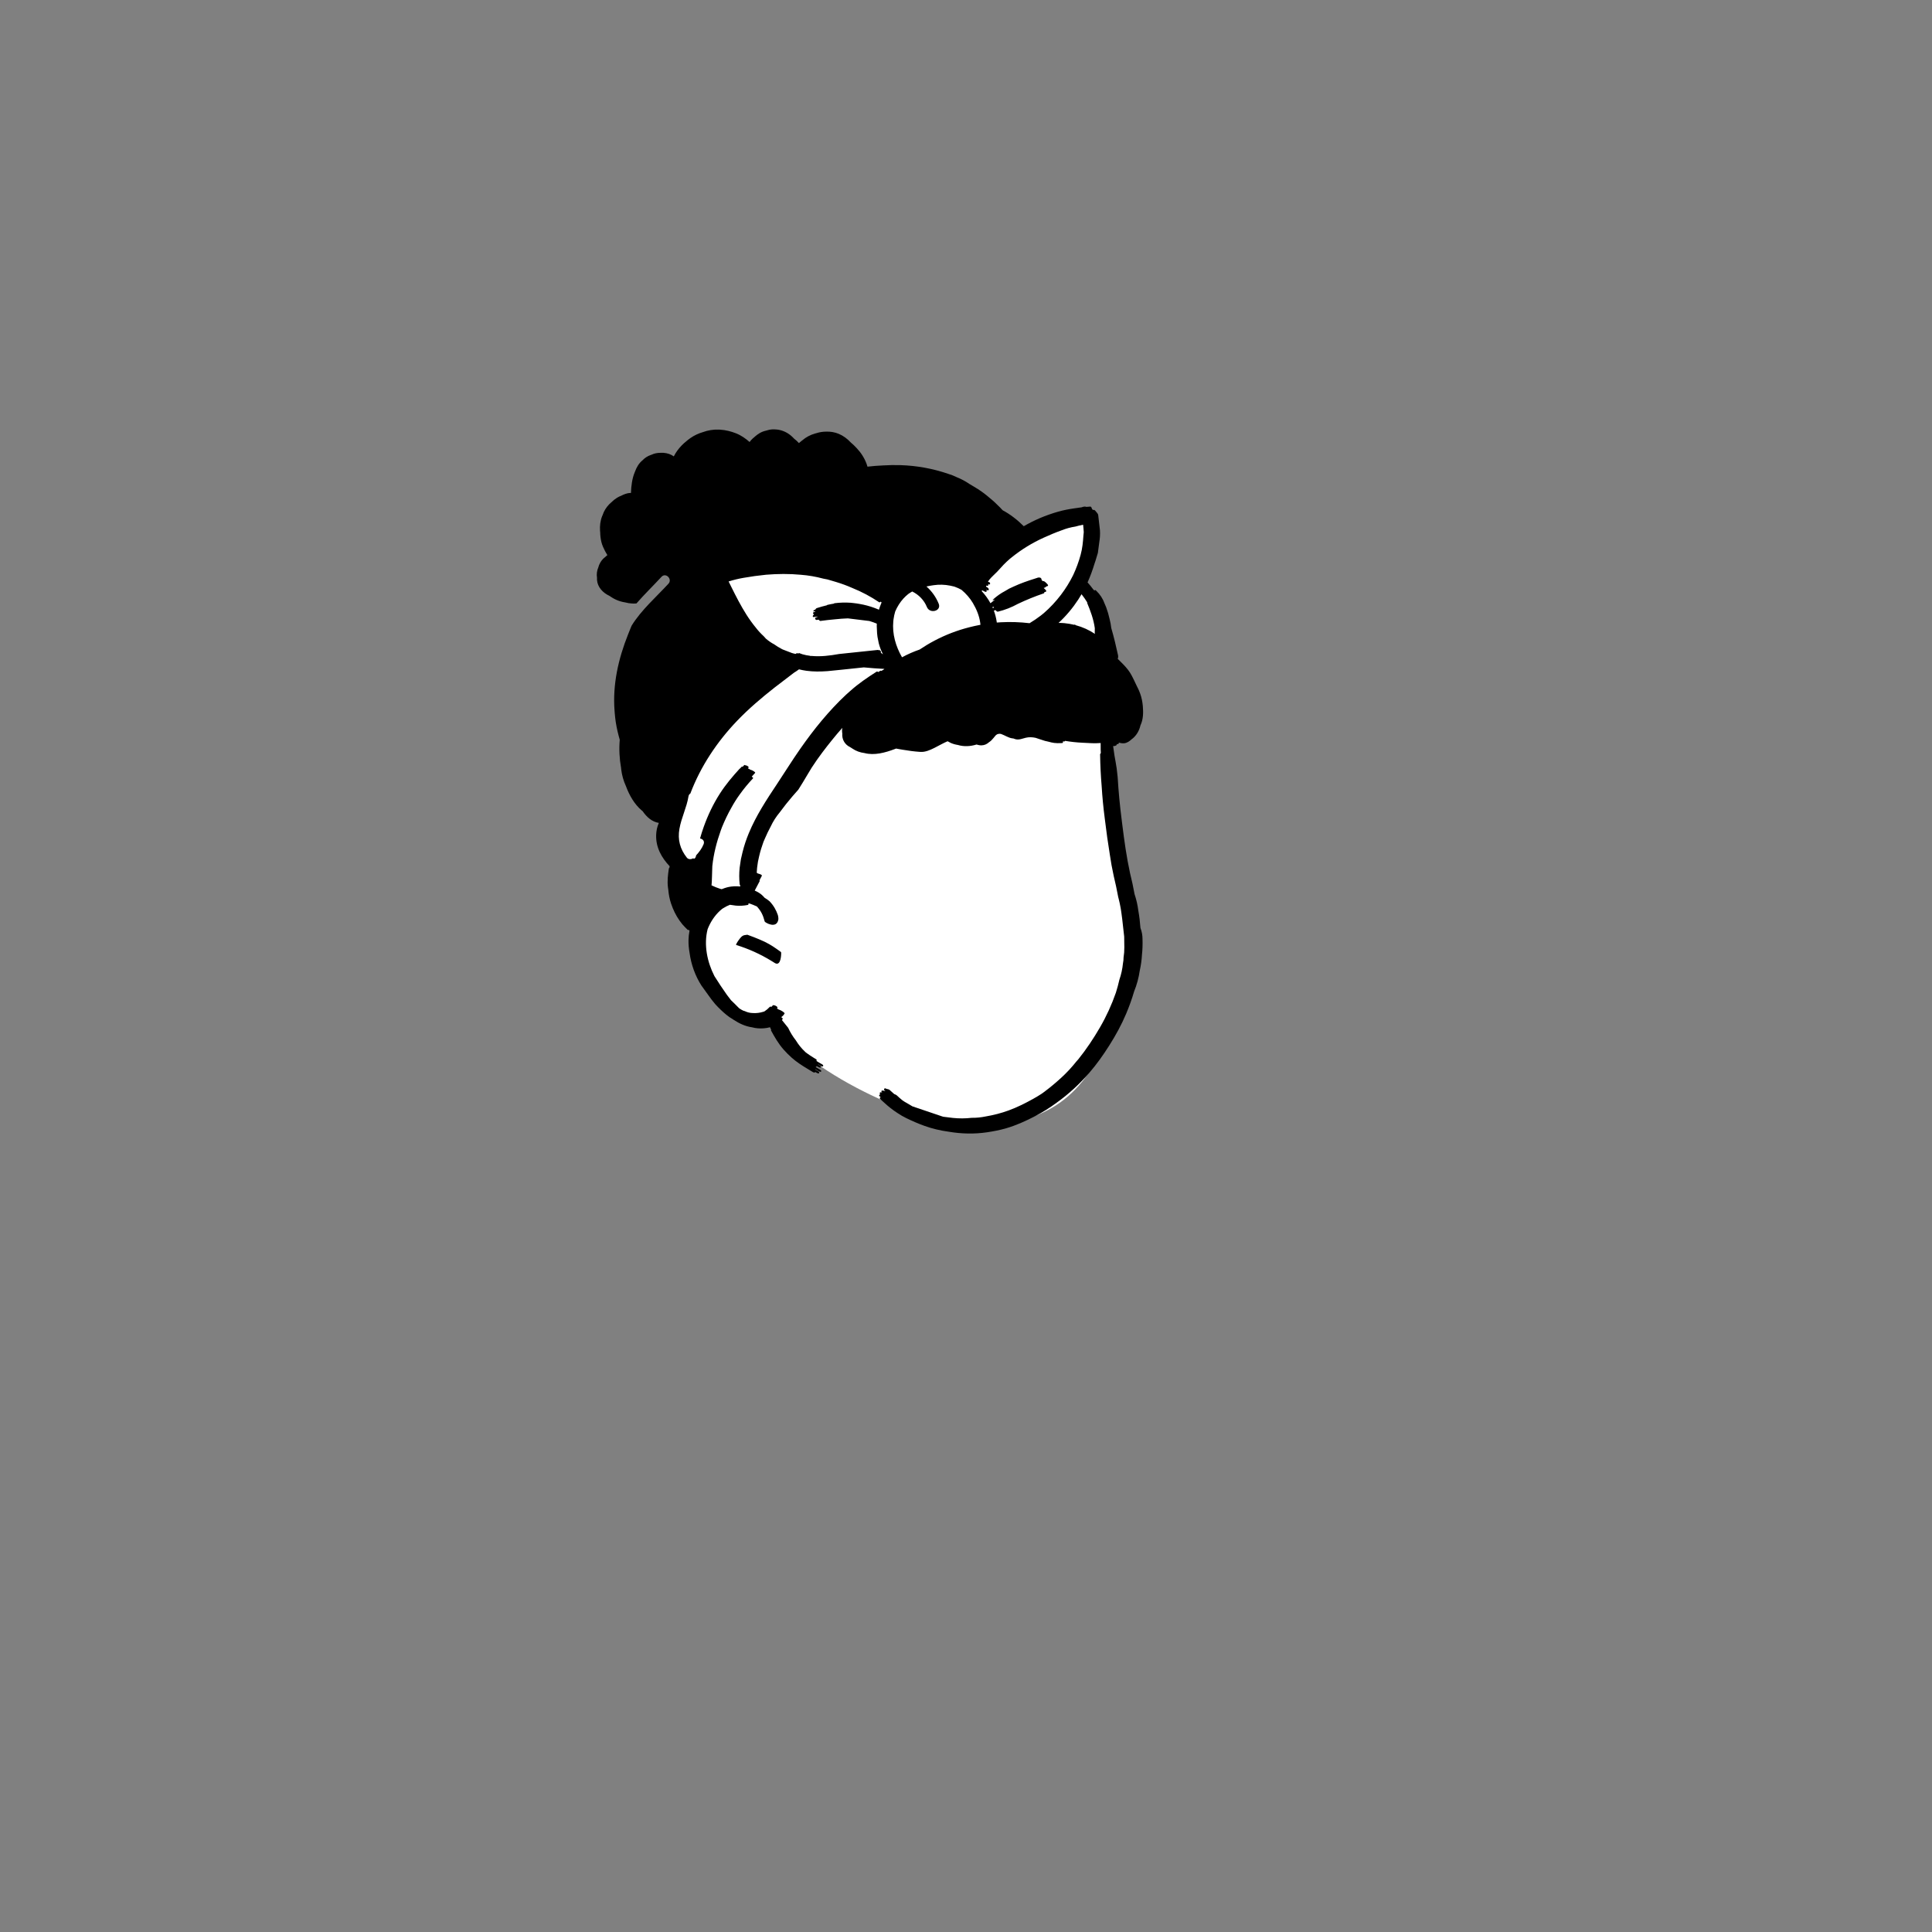 <svg width="900" height="900" viewBox="0 0 900 900" fill="none" xmlns="http://www.w3.org/2000/svg">
<rect x="0" y="0" width="900" height="900" fill="#808080" stroke="none"/>
<path fill-rule="evenodd" clip-rule="evenodd" d="M363.907 252.835C399.893 250.87 431.775 240.759 457.105 263.388C484.424 242.987 500.362 236.671 504.921 244.441C509.502 252.251 503.149 262.735 504.852 272.372C515.96 291.309 515.332 323.362 515.96 330.873C517.543 349.806 527.515 421.05 527.515 437.969C527.515 446.604 520.395 469.221 515.96 481.807C506.091 509.822 487.252 524.099 456.357 524.099C425.462 524.099 375.034 498.277 358.862 475.35C357.445 473.341 348.279 479.203 338.692 469.035C328.306 458.019 322.544 437.008 322.544 424.484C322.544 408.591 312.273 397.569 313.468 377.225C316.136 331.792 325.401 254.937 363.907 252.835Z" fill="white"/>
<path fill-rule="evenodd" clip-rule="evenodd" d="M359.886 200.013C360.355 199.984 360.829 200.007 361.303 200.053C361.822 200.076 362.342 200.127 362.862 200.23C365.506 200.738 367.864 202.137 369.692 204.107C369.743 204.159 369.783 204.216 369.829 204.267C370.685 204.912 371.479 205.644 372.193 206.42C372.318 206.3 372.438 206.181 372.57 206.061C372.947 205.729 373.341 205.415 373.752 205.118C375.472 203.643 377.491 202.57 379.662 201.96L379.959 201.88C380.016 201.863 380.074 201.851 380.131 201.84C381.673 201.327 383.294 201.064 384.928 201.069C386.881 201.006 388.839 201.327 390.667 202.08C392.831 202.977 394.716 204.393 396.298 206.095C397.337 206.94 398.245 207.87 399.204 208.893C401.186 211.011 402.751 213.49 403.739 216.22C403.876 216.603 403.996 216.996 404.104 217.39C406.52 217.111 408.947 216.911 411.374 216.813C414.098 216.648 416.822 216.591 419.551 216.683C427.072 216.928 434.428 218.253 441.549 220.68C442.976 221.102 444.364 221.639 445.7 222.301C447.796 223.135 449.778 224.197 451.645 225.482L453.236 226.426C454.035 226.901 454.834 227.381 455.608 227.875C457.453 229.058 459.2 230.382 460.857 231.81C462.604 233.221 464.254 234.757 465.825 236.367C466.251 236.802 466.663 237.244 467.069 237.688C470.689 239.642 473.905 242.143 476.904 245.126C479.283 243.758 481.746 242.518 484.287 241.415C486.909 240.278 490.238 239.108 492.985 238.337C495.452 237.646 497.89 237.172 500.363 236.823C501.488 236.629 502.619 236.475 503.755 236.344L503.709 236.361C504.509 236.275 505.303 236.201 506.108 236.133L506.085 236.127C506.428 236.099 506.776 236.07 507.119 236.047L507.952 235.979C508.204 235.956 508.569 236.544 508.592 236.749L508.62 236.961C508.809 237.172 508.98 237.407 509.1 237.549C509.249 237.537 509.397 237.526 509.546 237.52C509.991 237.481 510.505 238.274 510.768 238.577L511.005 238.856C511.276 239.181 511.546 239.556 511.59 239.964C511.881 242.335 512.155 244.71 512.407 247.086C512.504 248.884 512.407 250.666 512.11 252.431C511.887 254.144 511.659 255.857 511.43 257.565C511.065 258.764 510.705 259.964 510.345 261.162C510.202 261.62 510.042 262.07 509.888 262.521C508.975 265.534 507.904 268.467 506.629 271.31C507.559 272.339 508.427 273.405 509.234 274.507C509.427 274.705 509.621 274.902 509.803 275.108C509.854 275.028 509.928 274.954 510.008 274.914C510.282 274.794 510.482 274.936 510.653 275.171C512.452 276.889 513.76 278.894 514.571 281.184L515.076 282.378C515.16 282.577 515.243 282.777 515.325 282.977C515.97 284.714 516.467 286.495 516.878 288.299C517.246 289.719 517.51 291.158 517.68 292.613C518.913 296.755 519.889 300.992 520.809 305.172C520.954 305.83 520.885 306.417 520.675 306.917L521.213 307.442L522.132 308.357C523.676 309.897 525.251 311.515 526.398 313.346C527.586 315.248 528.459 317.281 529.43 319.297L529.639 319.726L530.067 320.585C530.529 321.522 530.751 322.041 531.16 323.174C531.84 325.065 532.206 326.966 532.377 328.971C532.628 331.889 532.594 335.07 531.315 337.782C531.309 337.805 531.298 337.823 531.286 337.839C530.704 340.461 529.265 342.893 527.077 344.447C526.609 344.887 526.107 345.281 525.57 345.594C524.281 346.351 523.098 346.418 521.692 346.068L521.515 346.023C521.338 345.977 521.178 345.937 521.024 345.903C521.252 346.091 521.367 346.315 521.024 346.474C520.693 346.634 520.396 346.725 520.116 346.759C520.236 346.914 520.247 347.079 519.996 347.216C519.448 347.507 519.002 347.599 518.546 347.519L518.642 348.313C519.391 354.32 520.061 355.509 520.647 361.962C521.035 368.568 521.652 375.159 522.503 381.721L522.797 384.105C523.736 391.662 524.792 399.275 526.409 406.71C527.226 409.959 527.928 413.231 528.522 416.527C529.362 419.034 529.95 421.598 530.275 424.213C530.749 426.874 531.075 429.558 531.263 432.265C531.92 433.996 532.24 435.754 532.223 437.547C532.308 439.957 532.228 442.362 531.971 444.755C531.829 447.244 531.486 449.711 530.943 452.155C530.458 455.508 529.573 458.746 528.305 461.887C527.289 465.393 526.044 468.831 524.627 472.194C522.429 477.402 519.773 482.239 516.752 487.007C513.92 491.479 510.882 495.785 507.41 499.789C502.921 504.962 497.805 509.702 492.197 513.699C488.999 516.064 485.624 518.188 482.095 520.004C477.777 522.231 473.391 524.235 468.714 525.589C465.796 526.434 462.827 527.016 459.823 527.462C453.924 528.336 447.813 528.204 441.88 527.182C438.054 526.668 434.291 525.777 430.733 524.504C427.809 523.453 425.022 522.248 422.235 520.889C420.802 520.198 419.42 519.398 418.095 518.502C415.868 517.057 413.784 515.424 411.842 513.619C411.208 513.077 410.591 512.523 409.986 511.94C409.695 511.683 409.855 511.301 410.192 511.21L410.294 511.198C410.163 511.078 410.026 510.958 409.895 510.832C409.866 510.81 409.843 510.782 409.82 510.752C409.758 510.695 409.689 510.639 409.632 510.582C409.409 510.387 409.632 509.953 409.826 509.85C409.9 509.81 409.997 509.805 410.106 509.816C410.083 509.793 410.066 509.776 410.043 509.759C410.02 509.742 410.015 509.696 410.02 509.65L409.935 509.582C409.643 509.325 409.792 508.948 410.134 508.851C410.302 508.8 410.578 508.826 410.865 508.888L410.974 508.914L410.78 508.731C410.437 508.434 410.546 508.103 410.968 508C411.283 508.019 411.595 508.062 411.903 508.137L412.133 508.2C412.247 508.228 412.356 508.263 412.47 508.297C412.276 508.12 412.082 507.949 411.893 507.771C411.705 507.606 411.905 507.132 412.076 507.035C412.31 506.904 412.767 507.086 412.978 507.24C413.498 507.298 414.183 507.526 414.435 507.743C415.126 508.405 415.839 509.039 416.565 509.656C417.004 509.793 417.421 509.976 417.741 510.25C418.563 511.038 419.42 511.781 420.294 512.5L420.958 512.957C421.069 513.033 421.181 513.107 421.293 513.179C422.549 513.916 423.806 514.647 425.056 515.384C429.642 516.937 434.228 518.491 438.808 520.038L439.413 520.221L443.862 520.769C446.785 521.077 449.715 521.061 452.639 520.723C454.832 520.752 457.008 520.535 459.149 520.089C462.787 519.473 466.356 518.565 469.828 517.297C473.825 515.841 477.634 513.922 481.352 511.855C482.688 511.106 484.002 510.313 485.292 509.474C485.709 509.177 486.126 508.874 486.543 508.565C489.29 506.504 491.917 504.305 494.447 501.981C495.634 500.89 496.777 499.754 497.879 498.578C498.039 498.406 498.193 498.241 498.347 498.069C499.403 496.915 500.426 495.723 501.402 494.488L502.333 493.438C506.091 488.761 509.431 483.73 512.435 478.55C515.416 473.416 517.872 468.014 519.825 462.423C520.453 460.43 521.001 458.409 521.458 456.365C522.303 453.908 522.857 451.391 523.114 448.821C523.2 448.318 523.268 447.815 523.337 447.313L523.376 446.521C523.382 446.388 523.387 446.256 523.388 446.125C523.503 445.326 523.6 444.526 523.674 443.726C523.72 442.922 523.748 442.116 523.754 441.311L523.691 436.371C523.674 436.217 523.657 436.058 523.645 435.897L523.52 434.807C523.246 432.556 523.034 430.301 522.76 428.051C522.76 428.039 522.76 428.022 522.754 428.005C522.652 427.165 522.543 426.32 522.417 425.475C522.355 424.973 522.275 424.47 522.2 423.968L522.058 423.089C521.793 421.56 521.471 420.043 521.081 418.54L520.91 417.897L519.916 412.9L518.797 407.983C518.072 404.688 517.466 401.37 516.987 398.024C516.119 392.691 515.376 387.351 514.731 381.988C514.697 381.731 514.662 381.469 514.634 381.212C513.977 376.238 513.503 371.247 513.195 366.238C512.778 361.305 512.538 356.359 512.475 351.408C512.469 351.185 512.618 351.003 512.795 350.9L512.779 349.948C512.758 349.106 512.743 350.116 512.736 349.156L512.725 346.516C512.725 346.295 512.728 346.142 512.732 346.131C509.681 346.342 507.629 346.169 504.683 346.014L504.183 345.988C501.482 345.863 498.798 345.566 496.131 345.12C496.12 345.258 496.028 345.355 495.874 345.383C495.6 345.395 495.343 345.395 495.081 345.401L495.178 345.771C495.183 345.96 495.098 346.08 494.915 346.131L494.153 346.165C493.136 346.208 492.116 346.228 491.106 346.091C490.198 345.972 489.313 345.76 488.433 345.509C487.891 345.417 487.337 345.292 486.772 345.132C485.321 344.715 483.882 344.155 482.426 343.71C480.941 343.396 479.433 343.294 477.857 343.67C476.19 344.064 474.779 344.778 473.032 344.344C472.683 344.259 472.346 344.127 472.009 343.99L471.698 343.968C471.645 343.963 471.591 343.958 471.535 343.95C469.714 343.688 468.092 342.534 466.356 341.917C465.75 341.769 465.149 341.807 464.561 342.052L464.414 342.117L463.838 342.546C463.606 342.819 463.376 343.096 463.148 343.373L462.81 343.79C462.187 344.561 461.525 345.252 460.719 345.754C459.749 346.651 458.595 347.176 457.219 347.211C456.437 347.233 455.66 347.068 454.906 346.829C452.062 347.708 449.018 347.885 446.18 347.028C445.055 346.856 443.953 346.554 442.897 346.08C442.4 345.857 441.903 345.594 441.423 345.303C439.419 346.149 437.523 347.273 435.587 348.245L435.151 348.463C433.173 349.449 430.984 350.41 428.746 350.266C425.924 350.083 423.155 349.707 420.391 349.232C420.368 349.232 420.339 349.226 420.317 349.221L419.936 349.157L418.554 348.915L417.438 348.707L416.868 348.925C412.291 350.657 407.276 352.009 402.676 350.797C400.672 350.552 398.793 349.877 397.097 348.73C397.04 348.69 396.983 348.65 396.926 348.604C396.657 348.467 396.406 348.313 396.183 348.148L396.135 348.111L396.092 348.073L396.069 348.061C393.562 346.908 392.123 344.452 392.374 341.7C392.22 340.826 392.226 339.969 392.397 339.056C391.581 340.021 390.747 340.975 389.902 341.922C386.81 345.645 383.783 349.442 380.979 353.395L380.336 354.309C378.794 356.485 377.361 358.735 376.036 361.053C374.694 363.343 373.318 365.611 371.896 367.849C370.047 369.893 368.259 371.985 366.537 374.128L365.803 375.05L363.324 378.311C361.571 380.39 360.115 382.663 358.967 385.129C358.025 386.883 357.157 388.67 356.374 390.504C356.123 391.057 355.883 391.617 355.649 392.176C354.844 394.363 354.164 396.591 353.633 398.892C353.207 400.557 352.901 402.246 352.718 403.957L352.662 404.529C352.594 405.202 352.542 405.876 352.514 406.55C352.68 406.648 352.817 406.744 352.919 406.841L353.336 406.99L353.673 407.09C354.199 407.254 355.106 407.59 354.89 408.006L353.787 410.108C353.902 410.228 353.953 410.353 353.879 410.491C353.142 411.901 352.4 413.311 351.657 414.723C351.634 414.774 351.595 414.813 351.555 414.842C352.188 415.133 352.805 415.453 353.393 415.801C354.541 416.487 355.386 417.28 356.169 418.205C356.991 418.697 357.768 419.234 358.499 419.85C359.401 420.798 360.189 421.838 360.857 422.962C361.474 424.025 361.976 425.132 362.365 426.292C362.536 426.903 362.616 427.537 362.61 428.182C361.919 433.059 356.34 429.718 356.232 429.29C355.466 426.343 354.587 424.482 352.611 422.289L352.56 422.254C351.417 421.752 350.287 421.255 349.105 420.867C348.928 420.901 348.745 420.924 348.562 420.952C348.768 421.244 348.665 421.53 348.248 421.58C346.449 421.935 344.633 422.032 342.806 421.877L340.03 421.484C338.879 421.925 337.779 422.492 336.742 423.167L336.398 423.396L336.336 423.442C333.657 425.595 331.59 428.456 330.174 431.574C330.048 431.852 329.928 432.133 329.812 432.415L329.643 432.842L329.631 432.865C327.781 440.135 329.431 448.118 332.812 454.714C334.657 457.666 336.581 460.561 338.591 463.4L340.544 465.953C341.698 467.038 342.829 468.151 343.931 469.293C344.102 469.465 344.285 469.636 344.468 469.801C345.05 470.184 345.644 470.521 346.249 470.807C346.483 470.886 346.723 470.961 346.963 471.024C348.128 471.583 349.35 471.881 350.635 471.915C352.332 472.027 353.979 471.828 355.571 471.323L355.889 471.218L356.123 471.132C356.991 470.578 357.796 469.887 358.561 469.076C358.733 468.899 359.053 468.899 359.418 468.996C359.618 468.79 359.818 468.573 360.006 468.339C360.138 468.197 360.343 468.191 360.503 468.299C361.046 468.237 362.513 469.071 362.131 469.51C362.068 469.613 361.988 469.704 361.919 469.801C362.176 469.933 362.433 470.081 362.662 470.236C363.861 470.568 365.632 471.765 365.489 472.125L365.471 472.154C365.194 472.679 364.833 473.119 364.389 473.469L364.238 473.582L363.901 473.816C364.375 474.113 364.775 474.455 364.575 474.695C364.483 474.872 364.386 475.044 364.272 475.198C365.243 476.398 366.208 477.608 367.167 478.818C368.127 480.898 369.315 482.839 370.731 484.638C371.913 486.591 373.335 488.344 374.997 489.908C375.134 490.046 375.277 490.177 375.414 490.309C376.638 491.213 377.919 492.06 379.253 492.875L379.828 493.221C380.131 493.403 380.639 493.632 380.399 494.072C380.371 494.129 380.336 494.175 380.296 494.209C381.136 494.757 382.004 495.277 382.9 495.757L382.985 495.809C383.324 496.025 383.784 496.418 383.3 496.738C382.889 497.013 381.798 496.27 381.284 495.928C381.187 495.928 381.073 495.9 380.959 495.865C381.13 495.956 381.299 496.055 381.47 496.152L381.73 496.294C381.93 496.413 382.912 497.064 382.226 497.339C381.89 497.367 381.581 497.281 381.296 497.087C380.959 496.921 380.627 496.745 380.302 496.561C380.416 496.738 380.416 496.915 380.131 497.03C380.034 497.035 379.937 497.03 379.839 497.019C380.513 497.447 381.204 497.846 381.918 498.223L382.033 498.296C382.335 498.491 382.816 498.863 382.466 499.183C382.072 499.537 380.987 498.783 380.707 498.612L379.874 498.115C379.811 498.143 379.742 498.155 379.668 498.161C379.919 498.315 380.154 498.481 380.41 498.629L380.76 498.819C381.198 499.061 381.817 499.459 381.593 499.856C381.369 500.25 380.702 499.926 380.272 499.671L379.81 499.384C379.789 499.372 379.769 499.36 379.748 499.348L379.73 499.417C379.726 499.428 379.721 499.44 379.714 499.451C379.5 499.824 378.961 499.579 378.589 499.365L378.292 499.183C377.785 498.878 377.284 498.576 376.786 498.272L376.042 497.813H376.03C373.455 496.264 371.074 494.723 368.829 492.736C367.487 491.547 366.237 490.291 365.049 488.949C362.662 486.259 360.886 483.182 359.173 480.041C359.144 479.989 359.184 479.858 359.253 479.715C359.064 479.327 358.881 478.933 358.699 478.527C356.94 479.019 354.975 479.162 353.165 479.042C352.194 478.978 351.235 478.807 350.281 478.55C347.237 478.127 344.302 476.74 341.766 475.078C341.607 474.975 341.464 474.861 341.315 474.759C340.27 474.17 339.277 473.485 338.334 472.702C336.496 471.183 334.742 469.493 333.149 467.728C331.996 466.358 330.905 464.936 329.883 463.462C328.843 462.006 327.792 460.551 326.742 459.094C323.824 454.525 321.956 449.266 321.231 443.892C320.877 441.911 320.694 439.906 320.734 437.907C320.763 436.462 320.923 435.001 321.202 433.545C321.037 433.384 320.871 433.225 320.706 433.059C320.614 433.219 320.523 433.334 320.466 433.276L319.157 431.965C318.228 431.029 317.606 430.341 316.537 428.827C314.835 426.412 313.567 423.756 312.625 420.959C311.945 418.96 311.494 416.686 311.317 414.488C311.26 414.122 311.203 413.751 311.157 413.374C310.792 410.399 311.129 407.549 311.58 404.614C311.608 404.421 311.706 404.301 311.837 404.237C311.87 404.005 311.909 403.766 311.948 403.528C308.166 399.524 305.443 394.698 305.665 388.869C305.735 387.033 306.112 385.222 306.831 383.532L306.919 383.341C303.761 382.856 301.257 380.638 299.375 377.889C299.208 377.757 299.047 377.624 298.891 377.491C295.527 374.618 293.194 370.549 291.597 366.251C290.453 363.755 289.695 361.089 289.373 358.322C289.351 358.125 289.337 357.929 289.319 357.732C288.538 353.359 288.339 348.941 288.7 344.589C287.916 341.895 287.278 339.154 286.841 336.349C286.636 335.013 286.493 333.676 286.384 332.34L286.373 332.266L286.356 332.026L286.308 331.426C286.3 331.327 286.293 331.228 286.287 331.129C285.322 318.897 288.058 306.859 292.581 295.529C292.975 294.51 293.382 293.494 293.801 292.485L294.246 291.432C298.786 284.111 305.604 278.19 311.378 271.936C313.37 269.779 310.148 266.539 308.148 268.706C304.311 272.861 300.196 276.84 296.48 281.111C295.824 281.159 295.166 281.177 294.511 281.144C293.369 281.087 292.261 280.905 291.187 280.613C288.509 280.219 286.07 279.139 283.855 277.552C280.891 276.171 278.361 273.566 278.11 270.168C278.081 269.825 278.087 269.488 278.11 269.152C277.836 267.49 278.081 265.749 278.778 264.143C278.898 263.704 279.052 263.27 279.246 262.841C279.812 261.568 280.742 260.346 281.879 259.518C281.907 259.501 281.93 259.49 281.953 259.472C282.073 259.347 282.187 259.221 282.318 259.107C282.513 258.929 282.718 258.764 282.935 258.61C282.164 257.342 281.468 256.04 280.874 254.652C280.228 253.145 279.897 251.615 279.714 249.998C279.64 249.358 279.612 248.725 279.6 248.091C279.566 247.799 279.543 247.502 279.52 247.205C279.377 244.944 279.64 242.598 280.485 240.484C280.548 240.325 280.628 240.164 280.702 239.999C280.862 239.519 281.039 239.04 281.256 238.571C282.101 236.772 283.301 235.247 284.78 233.997C285.579 233.192 286.476 232.478 287.452 231.872C288.029 231.513 288.686 231.193 289.377 230.93C290.61 230.279 292.192 229.685 293.477 229.64C293.631 229.634 293.768 229.651 293.917 229.651C294.037 226.373 294.459 222.804 295.756 219.834C296.509 217.682 297.64 215.769 299.342 214.392C300.329 213.362 301.545 212.525 303.063 211.979L303.334 211.885L303.437 211.856C304.801 211.194 306.275 210.931 307.788 210.938C309.553 210.846 311.351 211.177 312.888 211.988C313.207 212.159 313.55 212.37 313.876 212.599C314.121 212.108 314.395 211.611 314.709 211.115C315.812 209.35 317.142 207.813 318.684 206.414C318.867 206.249 319.067 206.1 319.261 205.941C320.009 205.261 320.803 204.633 321.625 204.062C323.401 202.828 325.348 201.909 327.393 201.315C329.753 200.443 332.243 200.038 334.735 200.123L335.251 200.144C335.365 200.155 335.479 200.161 335.588 200.167C338.06 200.327 340.499 200.933 342.829 201.846C345.244 202.8 347.289 204.244 349.19 205.9C349.636 205.284 350.144 204.701 350.766 204.153C350.943 203.999 351.132 203.862 351.309 203.719C351.446 203.582 351.589 203.45 351.737 203.319C352.417 202.719 353.136 202.2 353.924 201.737C354.81 201.218 355.763 200.858 356.751 200.636C357.756 200.292 358.813 200.081 359.886 200.013ZM348.151 435.435C348.252 435.429 353.541 437.412 356.176 438.695L356.306 438.758C359.344 440.266 360.806 441.351 363.535 443.287C363.718 443.418 363.907 443.618 363.907 443.812C363.907 446.632 363.222 450.08 360.851 448.552C360.509 448.331 360.164 448.116 359.816 447.903L359.292 447.587L359.275 447.593C359.281 447.593 359.287 447.587 359.292 447.581C354.13 444.435 348.676 441.968 342.92 440.203C342.526 440.06 345.444 435.652 346.249 435.897C345.787 435.714 348.074 435.439 348.151 435.435ZM402.393 310.894C398.96 311.261 395.527 311.622 392.094 311.976C389.907 312.227 387.714 312.45 385.522 312.638C382.226 312.884 378.931 312.924 375.648 312.473C374.483 312.313 373.341 312.084 372.21 311.804C371.439 312.37 370.64 312.901 369.823 313.41L360.754 320.348C354.673 325.128 348.722 330.193 343.365 335.784C334.01 345.551 326.391 356.978 321.6 369.636C321.165 369.892 320.829 370.339 320.718 371.025C319.871 376.213 317.396 380.945 316.502 386.112C315.621 391.201 316.793 395.528 319.989 399.562C320.672 400.424 322.07 400.378 322.928 399.796C323.127 400.188 323.99 400.171 324.294 398.441C325.715 396.902 326.931 395.289 327.754 393.291C328.361 391.82 327.341 390.8 326.104 390.6C326.618 388.749 327.198 386.916 327.85 385.101C329.78 379.71 332.235 374.559 335.325 369.728C338.043 365.479 341.19 361.778 344.57 358.067C344.61 358.015 344.679 357.999 344.753 357.987L345.456 357.21C345.553 357.101 345.753 357.113 345.975 357.17C346.187 356.947 346.392 356.719 346.609 356.496C346.82 356.268 347.055 356.336 347.186 356.519C347.546 356.439 348.202 356.827 348.402 356.953C348.745 357.181 348.853 357.438 348.562 357.764C348.511 357.822 348.459 357.879 348.408 357.929C348.802 358.096 349.19 358.318 349.493 358.535C350.549 358.769 352.034 359.751 351.777 360.043C351.235 360.608 350.709 361.185 350.19 361.773C350.647 362.093 350.943 362.407 350.824 362.544C348.596 364.891 346.541 367.375 344.656 370.007C343.223 371.972 341.926 374.016 340.767 376.146C339.042 379.162 337.581 382.263 336.284 385.449C336.101 385.935 335.924 386.42 335.753 386.905C333.857 392.211 332.441 397.716 331.841 403.323L331.816 403.702C331.705 405.722 331.661 411.131 331.453 412.421C332.715 413.043 334.029 413.574 335.393 414.009C335.65 414.083 335.913 414.151 336.176 414.214C336.324 414.151 336.478 414.099 336.633 414.054C337.889 413.546 339.202 413.18 340.544 413.003C341.449 412.884 342.349 412.842 343.248 412.868L343.634 412.883C344.034 412.895 344.428 412.923 344.827 412.964C344.805 412.735 344.793 412.513 344.776 412.284C344.662 412.209 344.576 412.107 344.57 411.969C344.302 409.4 344.296 406.83 344.553 404.26C344.725 402.918 344.924 401.582 345.141 400.246C345.364 399.149 345.621 398.07 345.901 396.99C346.643 393.964 347.631 391.011 348.831 388.122C352.246 379.881 357.14 372.452 362.062 365.062C365.654 359.666 369.052 354.149 372.77 348.844C375.933 344.327 379.257 339.878 382.803 335.652C386.344 331.433 390.084 327.372 394.122 323.615C394.773 323.014 395.43 322.432 396.098 321.856C399.924 318.429 404.081 315.613 408.41 312.85C408.575 312.742 408.872 312.861 409.118 313.067L409.816 312.637C409.933 312.566 410.051 312.495 410.169 312.427C410.277 312.359 410.397 312.473 410.46 312.57C410.757 312.415 411.054 312.268 411.351 312.119C411.567 311.944 411.791 311.778 412.009 311.606C408.799 311.444 405.593 311.204 402.393 310.894ZM442.651 272.823C440.058 272.304 437.454 272.23 434.839 272.618C433.743 272.778 432.652 272.971 431.571 273.205C434.027 275.346 436.002 278.087 437.284 281.241C438.67 284.65 433.143 286.12 431.777 282.759C430.46 279.518 427.966 277.032 424.954 275.541C424.303 275.905 423.672 276.299 423.069 276.735C422.281 277.375 421.539 278.066 420.842 278.825C419.323 280.476 417.93 282.68 417.016 284.862C416.662 286.049 416.399 287.271 416.233 288.528C416.199 288.813 416.165 289.105 416.136 289.396C415.573 295.306 417.263 301.056 420.17 306.144L420.285 306.146C422.88 304.739 425.596 303.553 428.391 302.587C430.63 301.08 432.954 299.686 435.347 298.424C440.434 295.741 445.807 293.672 451.343 292.257L451.982 292.097C453.286 291.764 454.602 291.471 455.923 291.214L456.716 291.064H456.728L456.642 290.212C456.197 286.872 454.889 283.771 453.199 280.905C451.931 278.74 450.018 276.525 447.893 274.754L447.882 274.748C446.917 274.2 445.903 273.746 444.86 273.372L444.467 273.235L442.651 272.823ZM373.038 267.747C367.647 267.238 362.256 267.29 356.865 267.73C353.342 268.079 349.841 268.563 346.358 269.18C343.999 269.586 341.687 270.157 339.414 270.865L340.714 273.494C342.886 277.873 345.112 282.222 347.734 286.358C349.088 288.488 350.555 290.516 352.154 292.462C353.233 293.856 354.421 295.147 355.723 296.334C356.066 296.752 356.431 297.146 356.803 297.528C357.99 298.544 359.27 299.435 360.669 300.172C361.791 300.989 362.962 301.703 364.183 302.329L364.643 302.559L368.926 304.204C369.155 304.268 369.386 304.333 369.618 304.394L369.966 304.484L370.617 304.62L371.106 304.355C371.187 304.311 371.269 304.268 371.353 304.226C371.49 304.153 371.588 304.296 371.616 304.398C371.627 304.438 371.61 304.495 371.582 304.552L372.206 304.214C373.279 304.65 374.418 304.998 375.639 305.228C376.192 305.331 376.746 305.411 377.3 305.479L377.375 305.528C377.387 305.537 377.4 305.547 377.412 305.558H378.019C382.288 305.969 386.618 305.425 390.88 304.659C396.912 304.053 402.942 303.384 408.97 302.759C409.084 302.748 409.129 302.799 409.129 302.879L409.501 302.845C410.037 302.787 410.666 303.684 410.26 304.01C410.586 304.204 410.9 304.484 411.134 304.701L411.271 304.689C410.443 303.067 409.803 301.371 409.346 299.607L408.764 296.648C408.604 295.546 408.513 294.37 408.496 293.211C408.456 292.679 408.427 292.183 408.427 291.749C408.427 291.337 408.433 290.926 408.45 290.516C407.313 290.047 406.16 289.636 404.983 289.287C401.643 288.877 398.308 288.465 394.967 288.06C392.963 288.134 390.958 288.277 388.959 288.499C386.692 288.699 384.431 288.956 382.175 289.264C381.964 289.287 381.587 289.002 381.358 288.671L380.393 288.802C379.891 288.865 379.365 287.86 380.028 287.654C380.268 287.559 380.508 287.469 380.747 287.382L381.107 287.254L380.902 287.277C380.833 287.283 380.747 287.266 380.65 287.232C380.119 287.3 379.588 287.369 379.063 287.431C378.396 287.515 378.548 286.636 379.015 286.429L379.24 286.346C378.845 286.1 378.498 285.427 378.986 285.206L379.051 285.181C379.28 285.091 379.502 285.016 379.731 284.93C379.714 284.856 379.714 284.787 379.737 284.725L378.794 284.844C378.709 284.856 379.118 284.255 379.314 284.136L379.348 284.119L379.799 283.982C379.868 283.788 380.233 283.36 380.359 283.32C382.015 282.8 383.557 282.332 385.167 281.972C385.247 281.875 385.339 281.801 385.442 281.778C386.447 281.538 387.463 281.349 388.48 281.19C388.548 281.087 388.617 281.013 388.697 281.007C391.215 280.687 393.739 280.613 396.275 280.785C396.76 280.83 397.246 280.882 397.731 280.944C398.662 281.047 399.593 281.179 400.518 281.356C402.835 281.753 405.098 282.358 407.303 283.173L407.81 283.365C408.364 283.572 408.912 283.788 409.455 284.023C409.729 283.046 410.072 282.086 410.477 281.144C410.54 280.961 410.608 280.785 410.683 280.608L410.129 280.276C410.009 280.504 409.763 280.681 409.603 280.585C405.634 277.907 401.437 275.673 397.011 273.891C394.533 272.795 391.997 271.865 389.399 271.087C388.103 270.671 386.795 270.294 385.482 269.934C384.825 269.797 384.168 269.66 383.5 269.546C380.068 268.62 376.579 268.021 373.038 267.747ZM503.82 276.812C503.338 277.644 502.836 278.469 502.305 279.282C499.723 283.233 496.628 286.941 493.118 290.174C494.033 290.172 494.946 290.207 495.848 290.291C497.403 290.438 498.926 290.696 500.411 291.058C500.531 290.961 500.666 290.913 500.774 290.989L501.161 291.257C504.346 292.116 507.336 293.468 510.045 295.278L509.996 294.92C509.988 294.861 509.979 294.801 509.968 294.742C510.014 294.039 510.025 293.336 510.003 292.639C509.443 288.522 508.044 284.73 506.445 280.893C506.414 280.819 506.436 280.722 506.482 280.624C505.676 279.306 504.792 278.032 503.82 276.812ZM504.555 244.442C503.361 244.659 502.179 244.938 501.002 245.287C498.792 245.618 496.651 246.201 494.584 247.028C491.734 248.039 488.97 249.216 486.218 250.461C480.872 252.882 475.858 255.943 471.296 259.632C471.004 259.855 470.725 260.084 470.445 260.312C469.423 261.197 468.429 262.122 467.487 263.098C466.499 264.172 465.505 265.246 464.517 266.325C463.306 267.593 461.913 268.74 460.817 270.111C460.594 270.391 460.4 270.699 460.223 271.008L460.868 271.23C461.41 271.413 461.319 272.429 460.782 272.281C460.6 272.23 460.428 272.167 460.257 272.099C460.331 272.196 460.383 272.293 460.394 272.378C460.428 272.652 460.217 273.03 459.88 272.933C459.726 272.892 459.572 272.835 459.417 272.772C459.372 272.949 459.338 273.126 459.338 273.297C459.366 273.309 459.395 273.32 459.429 273.327C459.806 273.458 460.514 274.046 460.617 274.446C460.697 274.754 460.434 275.085 460.097 274.994C459.846 274.925 459.6 274.822 459.36 274.708C459.52 274.863 459.646 275.028 459.657 275.171C459.68 275.434 459.452 275.804 459.138 275.719C458.555 275.559 458.087 275.314 457.699 275.006C457.596 275.142 457.447 275.251 457.327 275.217L457.105 275.148C457.166 275.205 457.222 275.265 457.275 275.324L457.356 275.41C458.932 277.112 460.308 278.997 461.41 281.025C461.462 280.967 461.525 280.915 461.605 280.853C462.119 280.419 462.65 279.996 463.181 279.585L463.341 279.445L463.506 279.305L462.313 279.699L462.339 279.668C462.424 279.56 462.686 279.2 462.808 279.08L462.838 279.054C464.477 277.587 466.265 276.341 468.195 275.325C469.445 274.514 470.759 273.829 472.135 273.263C475.419 271.738 478.765 270.58 482.203 269.506C482.717 269.341 483.231 269.164 483.745 269.003C483.893 268.952 483.922 269.014 483.899 269.117L484.167 269.037C484.647 268.883 485.464 269.728 485.138 270.122C485.335 270.282 485.528 270.46 485.696 270.628L485.818 270.751L485.955 270.711C486.363 270.585 487.051 271.221 487.489 271.671L487.811 272.013C488.056 272.275 488.536 272.818 487.948 273.03L487.211 273.28C487.234 273.429 487.171 273.554 486.943 273.64C486.686 273.726 486.435 273.817 486.183 273.909C486.336 274.042 486.485 274.18 486.633 274.32L486.851 274.531C487.11 274.795 487.724 275.377 487.182 275.634L487.114 275.662L486.412 275.913C486.503 276.119 486.48 276.313 486.172 276.427C482.072 277.82 478.068 279.454 474.157 281.31C471.227 282.931 468.132 284.143 464.871 284.936C464.603 285.022 464.02 284.617 463.78 284.211L463.294 284.354C463.213 284.378 463.132 284.401 463.049 284.422L462.969 284.44C463.581 286.067 464.032 287.831 464.283 289.539C464.311 289.693 464.334 289.853 464.351 290.007C464.991 289.955 465.625 289.91 466.265 289.876C470.69 289.641 475.167 289.784 479.605 290.31C481.398 289.242 483.122 288.071 484.773 286.804C485.275 286.415 485.772 286.015 486.263 285.61C489.21 283.051 491.877 280.179 494.241 277.078C496.428 274.205 498.33 271.122 499.929 267.89C501.345 264.857 502.516 261.705 503.401 258.45C504.212 255.475 504.492 252.579 504.697 249.501C504.766 248.999 504.812 248.497 504.851 247.994L504.847 247.778L504.84 247.674C504.783 246.595 504.674 245.515 504.555 244.442ZM462.713 282.686C462.581 282.731 462.444 282.777 462.307 282.817C462.387 282.994 462.461 283.166 462.535 283.343L462.544 283.339L463.084 282.914C462.969 282.863 462.838 282.783 462.713 282.686ZM503.755 236.344C504.783 235.961 505.56 235.887 506.085 236.127C505.308 236.184 504.532 236.258 503.755 236.344Z" fill="black"/>
</svg>
